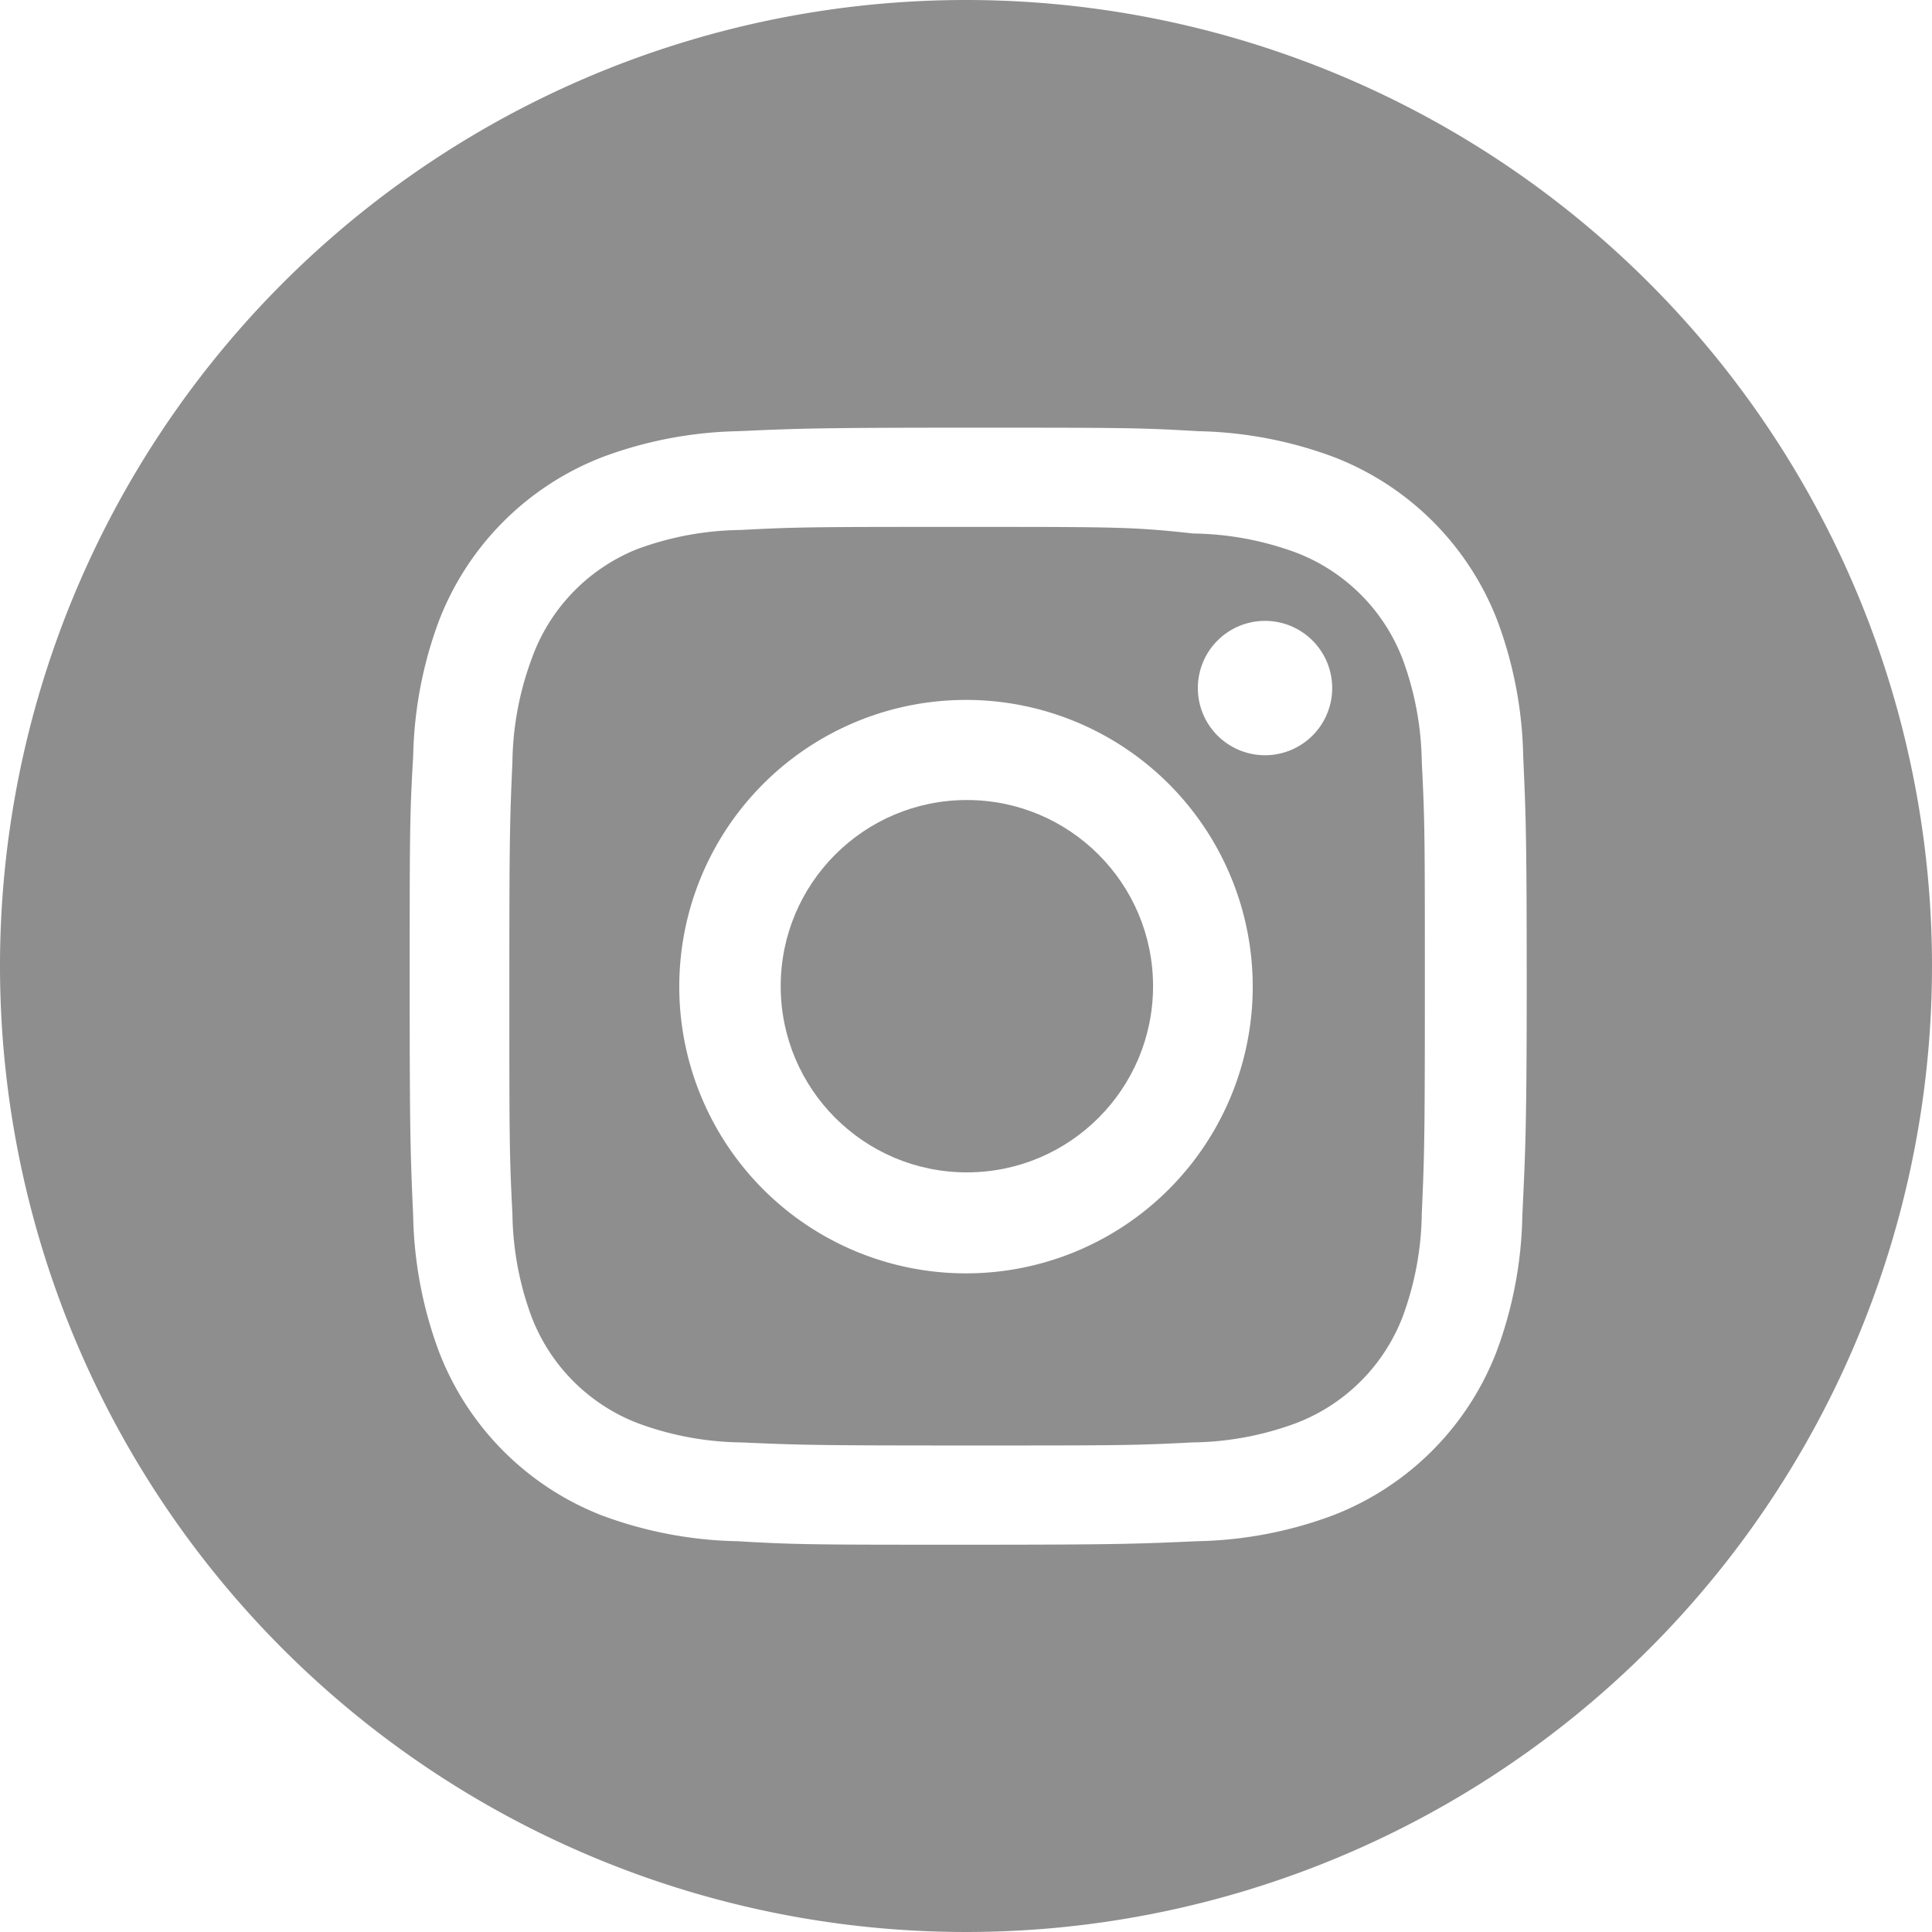 <svg xmlns="http://www.w3.org/2000/svg" viewBox="0 0 44 44"><defs><style>.cls-1{opacity:0.48;}.cls-2{fill:#131313;}</style></defs><title>sm-insta</title><g id="Layer_2" data-name="Layer 2"><g id="Layer_3" data-name="Layer 3"><g class="cls-1"><circle class="cls-2" cx="22.02" cy="22.46" r="4.24"/><path class="cls-2" d="M31.94,15a4.21,4.21,0,0,0-2.41-2.41,7,7,0,0,0-2.36-.44C25.82,12,25.42,12,22,12s-3.8,0-5.14.07a7,7,0,0,0-2.36.44A4.21,4.21,0,0,0,12.11,15a7,7,0,0,0-.44,2.36c-.06,1.34-.07,1.74-.07,5.14s0,3.8.07,5.14A7,7,0,0,0,12.11,30a4.21,4.21,0,0,0,2.41,2.41,7,7,0,0,0,2.36.44c1.34.06,1.74.07,5.14.07s3.8,0,5.14-.07a7,7,0,0,0,2.36-.44A4.21,4.21,0,0,0,31.94,30a7,7,0,0,0,.44-2.36c.06-1.34.07-1.74.07-5.14s0-3.8-.07-5.14A7,7,0,0,0,31.94,15ZM22,29a6.53,6.53,0,1,1,6.53-6.53A6.53,6.53,0,0,1,22,29ZM28.81,17.2a1.53,1.53,0,1,1,1.53-1.53A1.53,1.53,0,0,1,28.81,17.2Z"/><path class="cls-2" d="M22,0A22,22,0,1,0,44,22,22,22,0,0,0,22,0ZM34.67,27.7a9.33,9.33,0,0,1-.59,3.09,6.5,6.5,0,0,1-3.72,3.72,9.33,9.33,0,0,1-3.09.59c-1.36.06-1.79.08-5.24.08s-3.89,0-5.24-.08a9.33,9.33,0,0,1-3.09-.59A6.5,6.5,0,0,1,10,30.79a9.34,9.34,0,0,1-.59-3.09c-.06-1.36-.08-1.79-.08-5.24s0-3.89.08-5.24A9.34,9.34,0,0,1,10,14.13a6.5,6.5,0,0,1,3.72-3.72,9.34,9.34,0,0,1,3.09-.59c1.36-.06,1.79-.08,5.24-.08s3.89,0,5.24.08a9.34,9.34,0,0,1,3.09.59,6.5,6.5,0,0,1,3.72,3.72,9.33,9.33,0,0,1,.59,3.09c.06,1.36.08,1.79.08,5.24S34.73,26.35,34.67,27.7Z"/></g></g></g></svg>